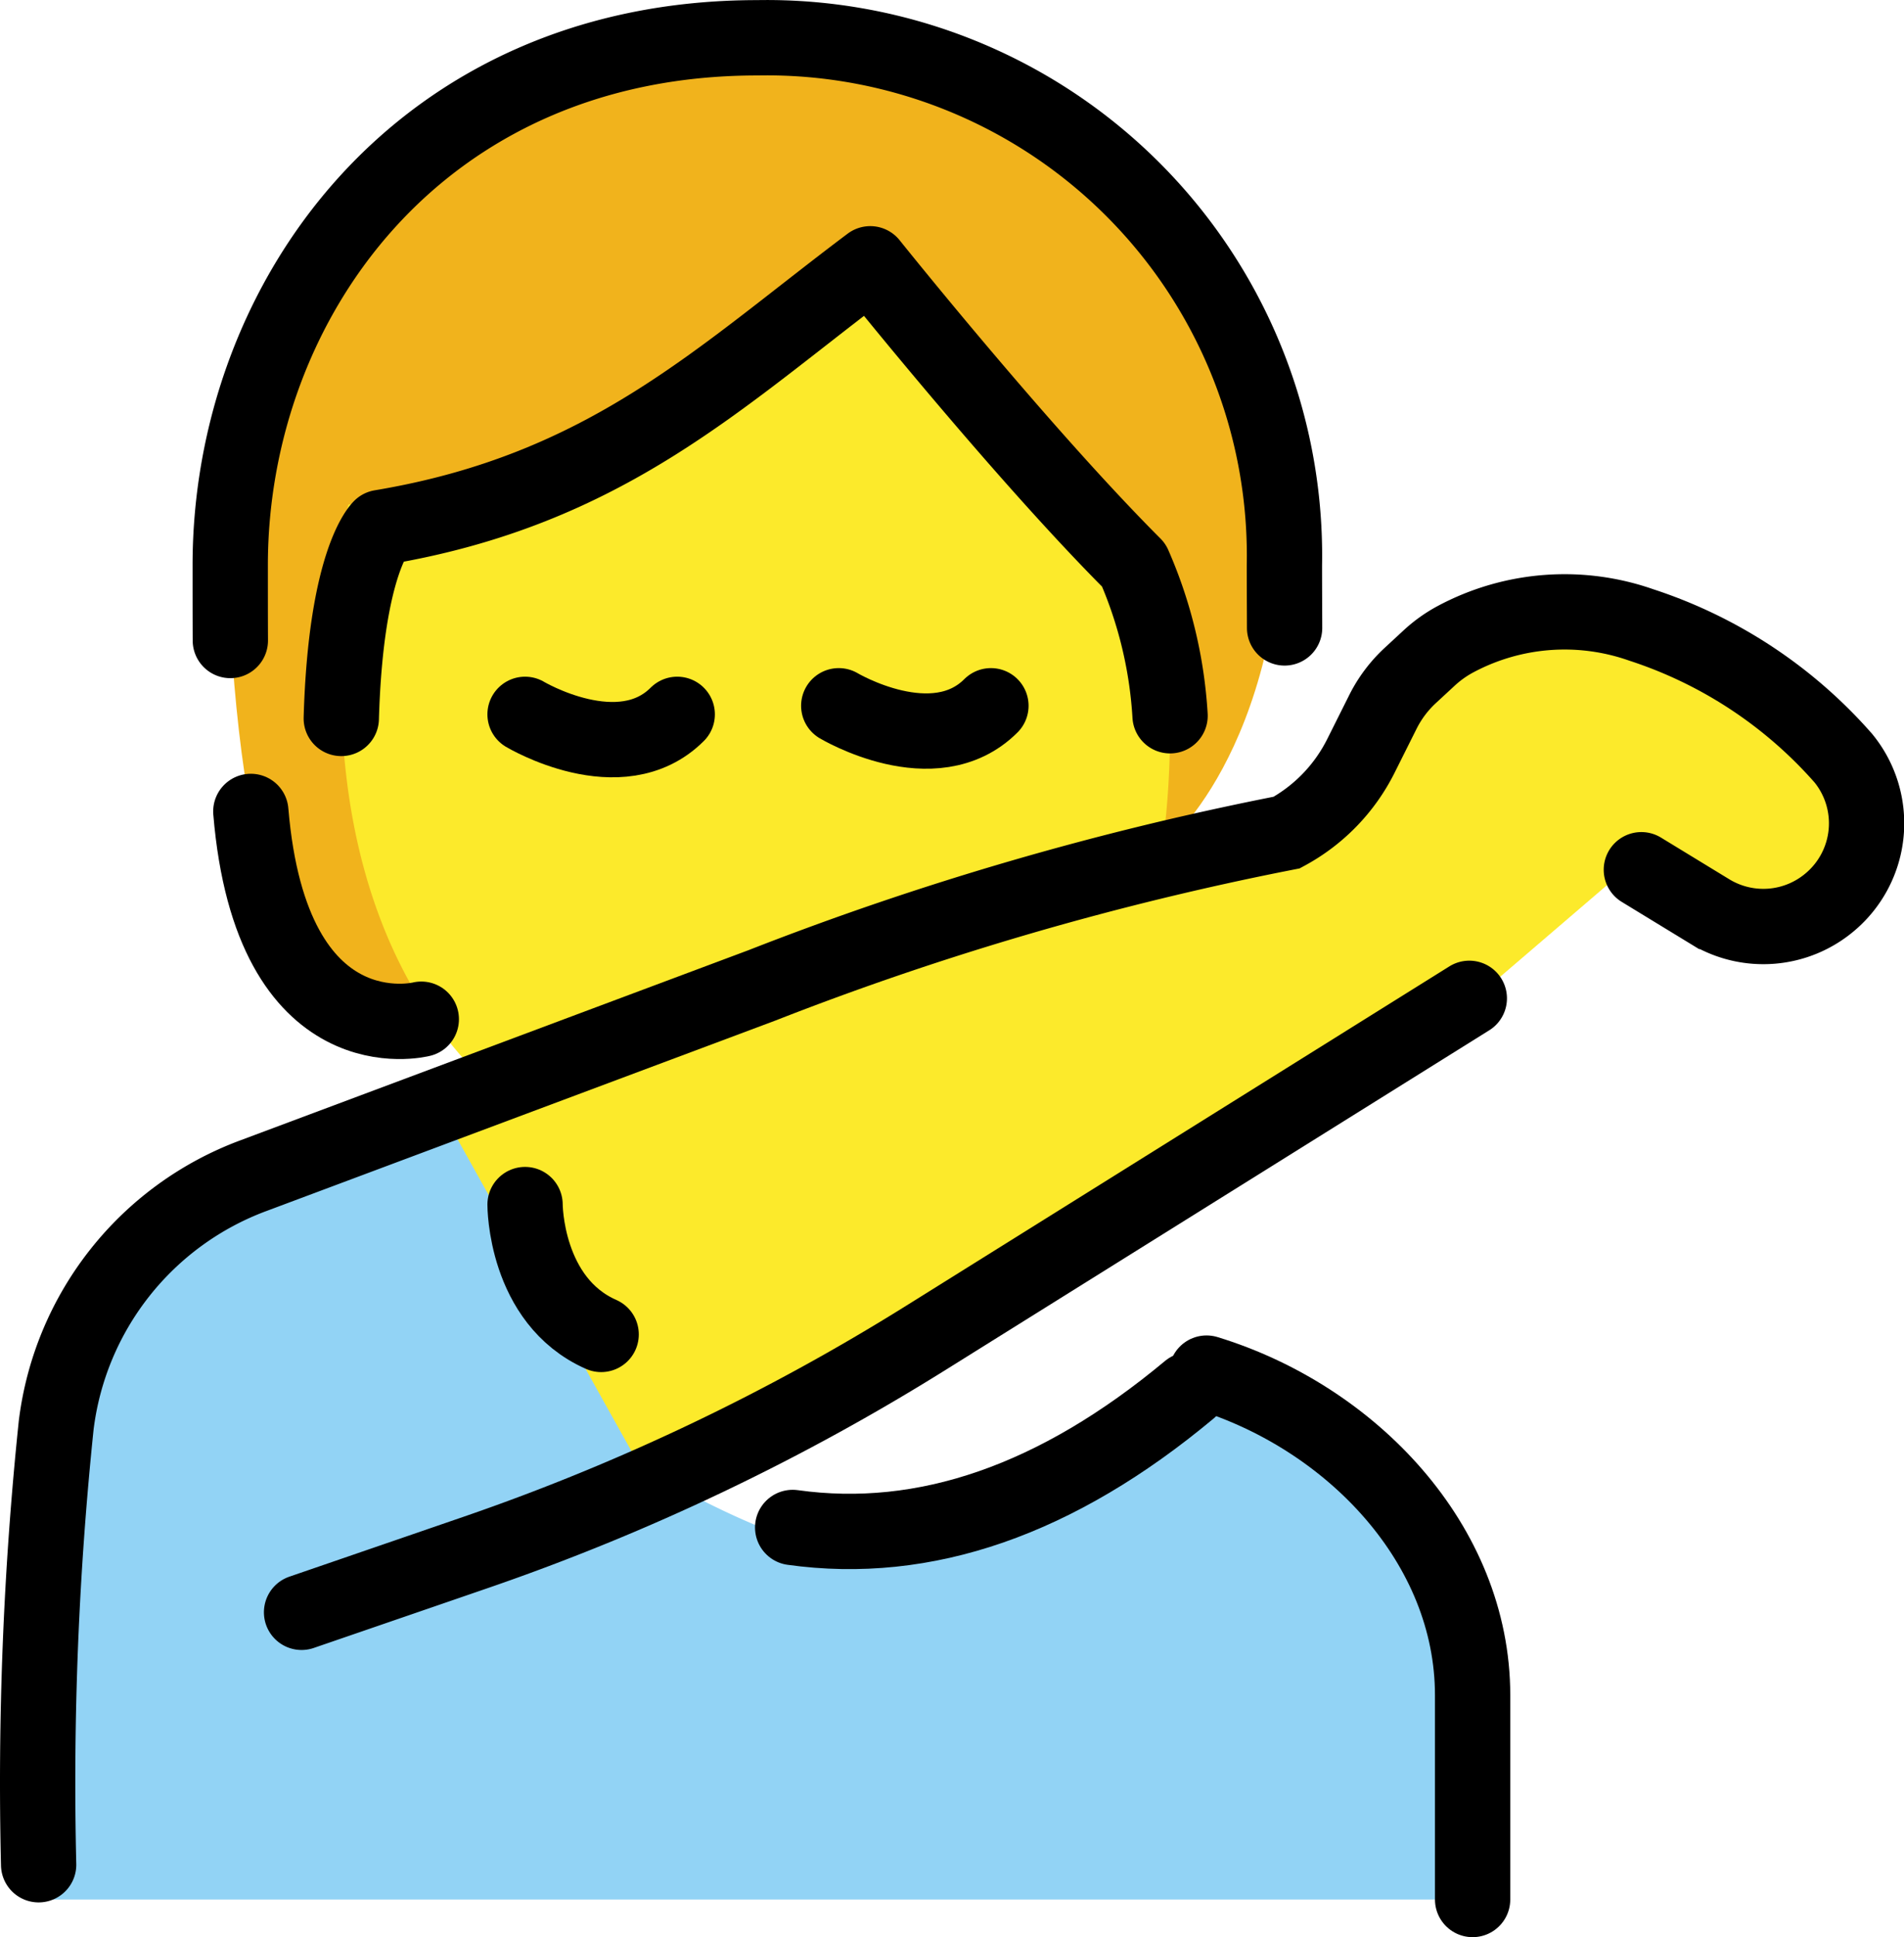 <svg xmlns="http://www.w3.org/2000/svg" xmlns:svg="http://www.w3.org/2000/svg" id="emoji" width="50.572" height="51.425" version="1.1" viewBox="0 0 50.572 51.425"><g id="hair" transform="translate(-15.134,-10.533)"><g id="hair-2"><path id="path1" fill="#f1b31c" d="m 25.164,37.59 c -3.007,0 -4.009,-7.015 -4.009,-14.031 0,-6.013 5.011,-12.026 14.031,-12.026 9.02,0 14.031,6.013 14.031,12.027 0,7.015 -3.213,9.476 -3.213,9.476 L 45.893,28.559 46.021,26.192 43.681,23 c 0,0 -1.83,-1.617 -1.66,-1.404 0.17,0.213 -2.588,-2.979 -2.588,-2.979 l -2.169,-0.33 -3.455,2.287 -2.468,1.277 -1.963,1.539 -3.313,1.44 -0.638,0.425 -0.043,2.28 -0.596,2.869 1.536,7.186 h -1.159"/></g></g><g id="color" transform="translate(-15.134,-10.533)"><path id="path2" fill="#fcea2b" d="m 24.199,28.799 c 0,8.219 4.643,13.393 11.612,13.393 6.823,0 10.401,-4.141 10.401,-12.359 a 8.721,8.721 0 0 0 -0.963,-4.297 c -3.448,-2.74 -5.917,-8 -5.917,-8 -4.597,2.74 -8.045,5.479 -14.941,6.392 0,0 -0.192,0.305 -0.192,4.871 z"/><path id="path3" fill="#92d3f5" d="m 47.181,46.469 c -4.947,7.428 -9.769,5.835 -14.06,3.548 l -6.713,-10.814 -8.41,4.992 -0.525,2.19 -0.434,-0.081 -0.211,2.771 -0.579,2.417 0.4,-0.057 -0.247,3.239 a 12.764,12.764 0 0 0 -0.153,2.005 v 4.28 h 38 v -4.28 c 0,-5.344 -3.749,-8.647 -7.067,-10.21 z"/></g><g id="skin-shadow" transform="translate(-15.134,-10.533)"><polygon id="polygon3" fill="#fcea2b" points="54.249 37.09 58.408 33.525 61.889 35.384 64.142 34.057 64.953 31.129 58.555 27.036 56.16 27.036 53.649 27.669 51.563 30.036 50.144 32.524 26.408 39.202 32.08 49.369"/></g><g id="line" transform="translate(-15.134,-10.533)"><path id="path4" fill="none" stroke="#000" stroke-linecap="round" stroke-linejoin="round" stroke-width="2" d="m 21.252,27.536 c -0.003,-0.654 -0.003,-1.322 -0.003,-2 0,-7 5,-14 14,-14 a 13.75,13.75 0 0 1 14,13.495 q 0.005,0.252 0,0.505 c 0,0.6 0.004,1.132 0.005,1.666"/><path id="path5" fill="none" stroke="#000" stroke-linecap="round" stroke-linejoin="round" stroke-width="2" d="m 46.212,29.534 a 11.661,11.661 0 0 0 -0.963,-3.998 c -3,-3 -7,-8 -7,-8 -4,3 -7,6 -13,7 0,0 -0.929,0.873 -1.05,5.069"/><path id="path6" fill="none" stroke="#000" stroke-linecap="round" stroke-linejoin="round" stroke-width="2" d="m 47.181,46.985 c 3.85,1.178 7.067,4.547 7.067,8.551 v 5.423"/><path id="path7" fill="none" stroke="#000" stroke-linecap="round" stroke-miterlimit="10" stroke-width="2" d="m 54.16,37.036 -14.433,9.012 a 58.459,58.459 0 0 1 -11.937,5.69 c -2.438,0.839 -4.646,1.597 -4.646,1.597"/><path id="path8" fill="none" stroke="#000" stroke-linecap="round" stroke-miterlimit="10" stroke-width="2" d="m 58.73,33.622 1.815,1.107 a 2.737,2.737 0 0 0 3.211,-0.263 v 0 a 2.732,2.732 0 0 0 0.338,-3.807 12.152,12.152 0 0 0 -5.365,-3.535 6.147,6.147 0 0 0 -4.934,0.377 v 0 a 3.387,3.387 0 0 0 -0.699,0.498 l -0.502,0.464 a 3.385,3.385 0 0 0 -0.73,0.972 L 51.28,30.602 a 4.7,4.7 0 0 1 -1.97,2.033 v 0 A 80.915,80.915 0 0 0 35.376,36.69 L 21.864,41.744 A 8.123,8.123 0 0 0 16.627,48.363 91.684,91.684 0 0 0 16.16,60.036"/><path id="path9" fill="none" stroke="#000" stroke-linecap="round" stroke-miterlimit="10" stroke-width="2" d="m 29.08,29.497 c 0,0 2.53,1.511 4.042,0"/><path id="path10" fill="none" stroke="#000" stroke-linecap="round" stroke-miterlimit="10" stroke-width="2" d="m 37.412,29.269 c 0,0 2.53,1.511 4.042,0"/><path id="path11" fill="none" stroke="#000" stroke-linecap="round" stroke-linejoin="round" stroke-width="2" d="m 26.324,37.59 c 0,0 -3.981,1.022 -4.528,-5.516"/><path id="path12" fill="none" stroke="#000" stroke-linecap="round" stroke-miterlimit="10" stroke-width="2" d="m 29.08,42.511 c 0,0 -0.006,2.553 2.021,3.447"/><path id="path13" fill="none" stroke="#000" stroke-linecap="round" stroke-linejoin="round" stroke-width="2" d="M 36.188,51.083 Q 41.454,51.818 46.719,47.43"/></g></svg>